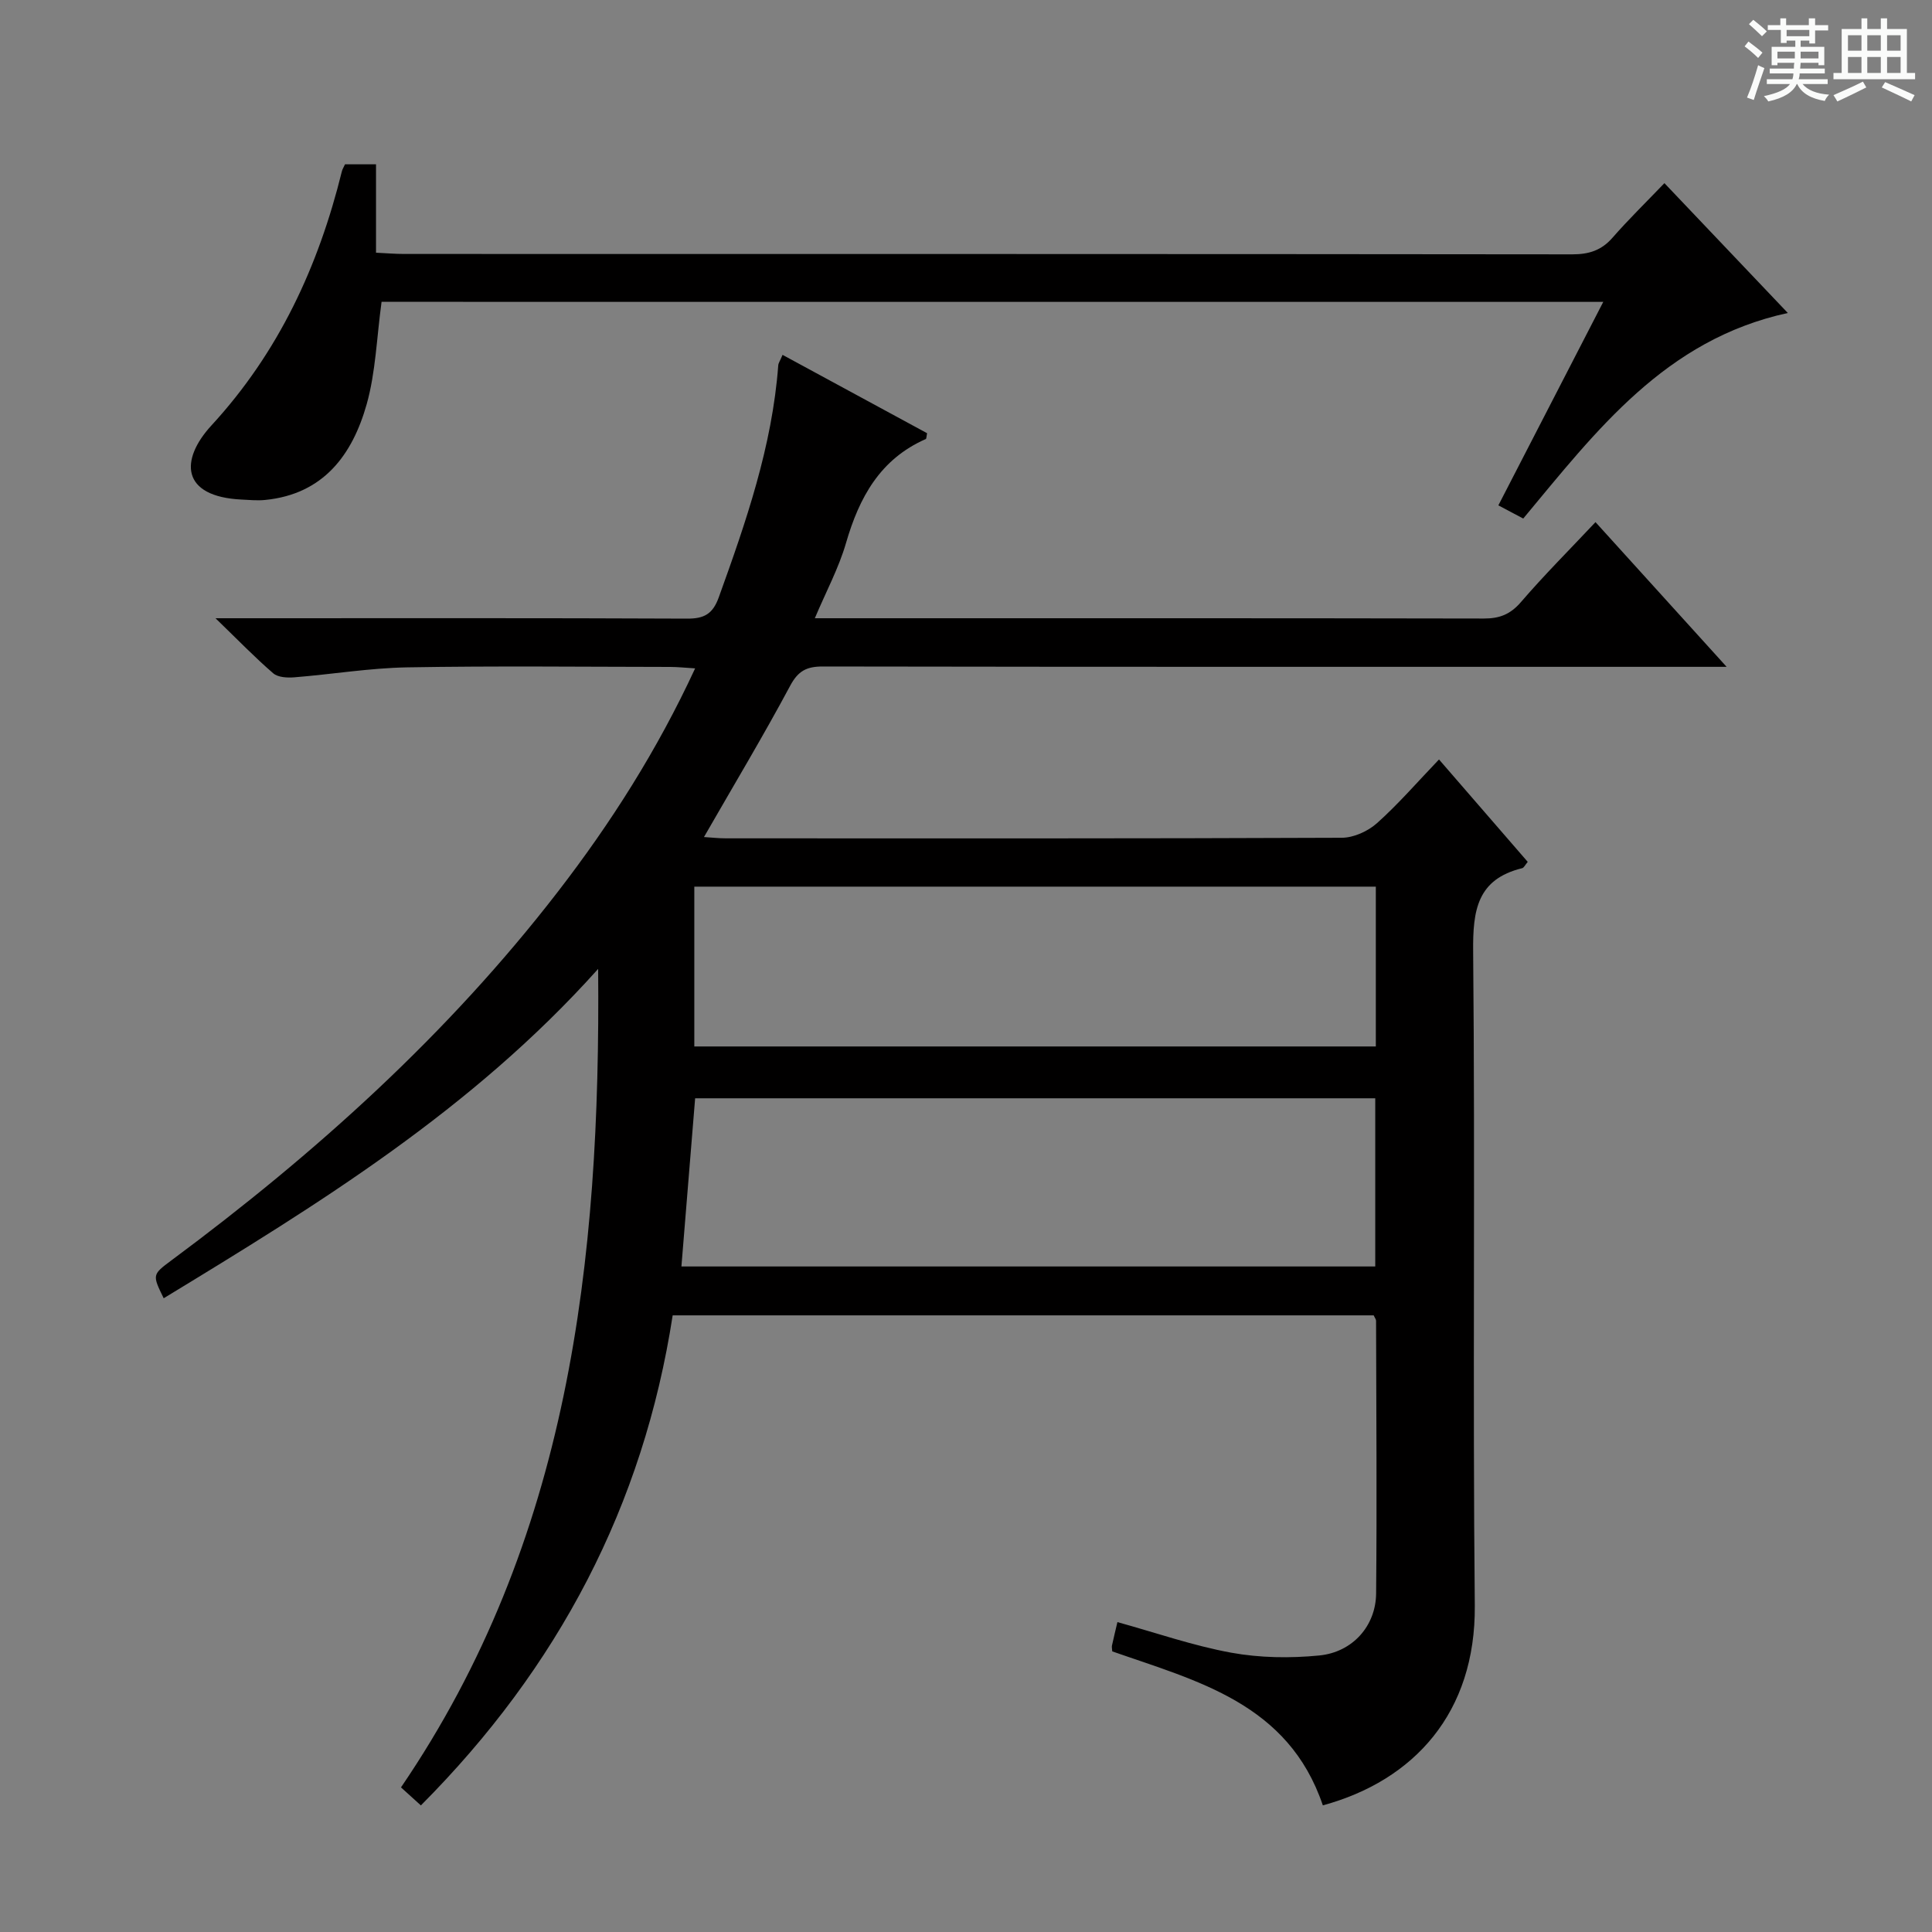 <svg enable-background="new 0 0 400 400" viewBox="0 0 400 400" xmlns="http://www.w3.org/2000/svg"><rect x="0" y="0" width="400" height="400" fill="#808080" stroke="none"/><path d="m361.2 9.6.8-1c.9.7 1.9 1.4 2.9 2.3l-.9 1.1c-1-1-2-1.8-2.8-2.4zm.5 10.6c.9-2.1 1.6-4.3 2.3-6.7.4.2.8.4 1.3.6-.7 2.1-1.5 4.3-2.2 6.6zm.4-15.2.9-.9c1 .8 2 1.6 2.8 2.4l-1 1c-.9-.9-1.8-1.7-2.7-2.5zm12.5-1.2h1.2v1.4h2.7v1.1h-2.7v2.7h-1.2v-.6h-1.8v1.3h4.9v3.8h-1.2v-.5h-3.7c0 .4-.1.9-.1 1.2h5.1v1h-5.2c0 .5-.1.9-.2 1.2h6v1h-5.2c1.1 1.3 2.9 2 5.5 2.2-.4.4-.7.8-.9 1.3-2.9-.5-4.8-1.6-5.7-3.5h-.1c-.8 1.7-2.7 2.9-5.9 3.6-.2-.4-.6-.8-.9-1.1 2.8-.6 4.6-1.4 5.4-2.5h-4.8v-1h5.3c.1-.3.2-.7.2-1.2h-4.9v-1h5c0-.4 0-.8.1-1.2h-3.5v.5h-1.2v-3.8h4.9v-1.3h-1.8v.5h-1.2v-2.7h-2.7v-1h2.6v-1.4h1.2v1.4h4.7v-1.4zm-6.6 8.3h3.6c0-.4 0-.9 0-1.4h-3.6zm1.9-4.6h4.7v-1.3h-4.7zm6.6 3.2h-3.7v1.4h3.7z" fill="#fafbfa"/><path d="m385.3 3.8h1.3v2.2h2.8v-2.2h1.3v2.2h4.1v9.1h1.7v1.3h-16.9v-1.3h1.7v-9.1h4.1v-2.2zm.4 13.1.7 1.2c-1.8.9-3.8 1.9-6 2.9-.2-.4-.5-.8-.8-1.3 2.3-1 4.3-1.9 6.1-2.8zm-3.1-6.4h2.8v-3.2h-2.8zm0 4.6h2.8v-3.3h-2.8zm4-4.6h2.8v-3.2h-2.8zm0 4.6h2.8v-3.3h-2.8zm3.7 1.9c2.1.9 4.1 1.8 6.1 2.7l-.7 1.3c-2.2-1.1-4.2-2-6.1-2.9zm3.2-9.7h-2.8v3.2h2.8zm-2.8 7.8h2.8v-3.3h-2.8z" fill="#fafbfa"/><g fill="#010000"><path d="m273.88 373.78c-7.15-21.15-26.05-25.73-43.6-31.88-.03-.57-.13-.9-.06-1.2.35-1.61.74-3.2 1.13-4.86 7.93 2.19 15.63 4.88 23.55 6.33 5.93 1.08 12.21 1.17 18.23.58 6.92-.68 11.71-6.12 11.78-12.82.18-18.83.03-37.65-.01-56.48 0-.29-.25-.58-.49-1.12-48.15 0-96.4 0-145.14 0-6.07 39.37-23.68 72.9-52.13 101.46-1.33-1.21-2.6-2.36-4.12-3.73 34.8-51.05 41.35-108.68 40.82-169.46-26.17 29.22-58 48.76-89.95 68.19-2.37-4.86-2.39-4.88 1.62-7.86 29.81-22.12 57.2-46.79 79.97-76.28 10.99-14.24 20.6-29.34 28.44-46.27-2.03-.12-3.59-.3-5.16-.3-18.16-.02-36.33-.23-54.49.09-7.78.14-15.54 1.44-23.32 2.06-1.46.12-3.4.02-4.38-.83-3.76-3.24-7.22-6.82-11.95-11.4h6.66c30.33 0 60.65-.06 90.98.08 3.53.02 5.3-.96 6.54-4.37 5.65-15.65 11.08-31.32 12.33-48.08.03-.46.36-.89.89-2.16 10.1 5.48 20.06 10.87 29.92 16.22-.14.69-.12 1.15-.27 1.21-9.46 4.16-13.78 12.09-16.52 21.55-1.5 5.17-4.12 10.03-6.45 15.55h5.02c44.49 0 88.98-.03 133.47.06 3.26.01 5.5-.85 7.7-3.4 4.85-5.64 10.14-10.92 15.44-16.56 9.01 9.94 17.69 19.52 27.15 29.96-2.66 0-4.4 0-6.14 0-60.32 0-120.64.03-180.96-.07-3.35-.01-5.13.88-6.8 4.02-5.56 10.39-11.63 20.49-17.83 31.29 1.55.1 3.07.27 4.59.27 42.49.01 84.98.06 127.47-.12 2.47-.01 5.43-1.36 7.3-3.04 4.44-3.97 8.36-8.52 12.82-13.17 6.47 7.47 12.41 14.32 18.37 21.2-.52.61-.78 1.22-1.16 1.31-9.31 2.29-10.22 8.69-10.14 17.22.43 45.15-.11 90.32.34 135.47.19 22.15-12.56 36.2-31.46 41.34zm-132.8-111.57h143.65c0-11.81 0-23.23 0-34.82-47.11 0-93.96 0-140.81 0-.95 11.69-1.88 23.07-2.84 34.82zm143.77-78.64c-47.32 0-94.15 0-141.1 0v33.09h141.1c0-11.13 0-21.92 0-33.09z"/><path d="m79 62.49c-1.02 7.48-1.22 14.57-3.08 21.19-2.96 10.49-8.95 18.63-21.02 19.83-1.61.16-3.26 0-4.88-.08-12.6-.61-12.78-8.24-6.25-15.34 13.93-15.14 22.16-32.95 27.01-52.61.11-.46.39-.87.65-1.46h6.42v18.3c2.25.11 4.02.26 5.79.26 80.63.01 161.26-.01 241.9.08 3.43 0 6.02-.82 8.3-3.43 3.28-3.75 6.86-7.25 10.76-11.31 8.57 9.01 16.76 17.63 25.55 26.88-25.4 5.51-39.65 24.4-54.78 42.56-1.66-.88-3.24-1.72-5.15-2.73 7.21-13.98 14.33-27.79 21.72-42.13-84.89-.01-169.06-.01-252.94-.01z"/></g></svg>